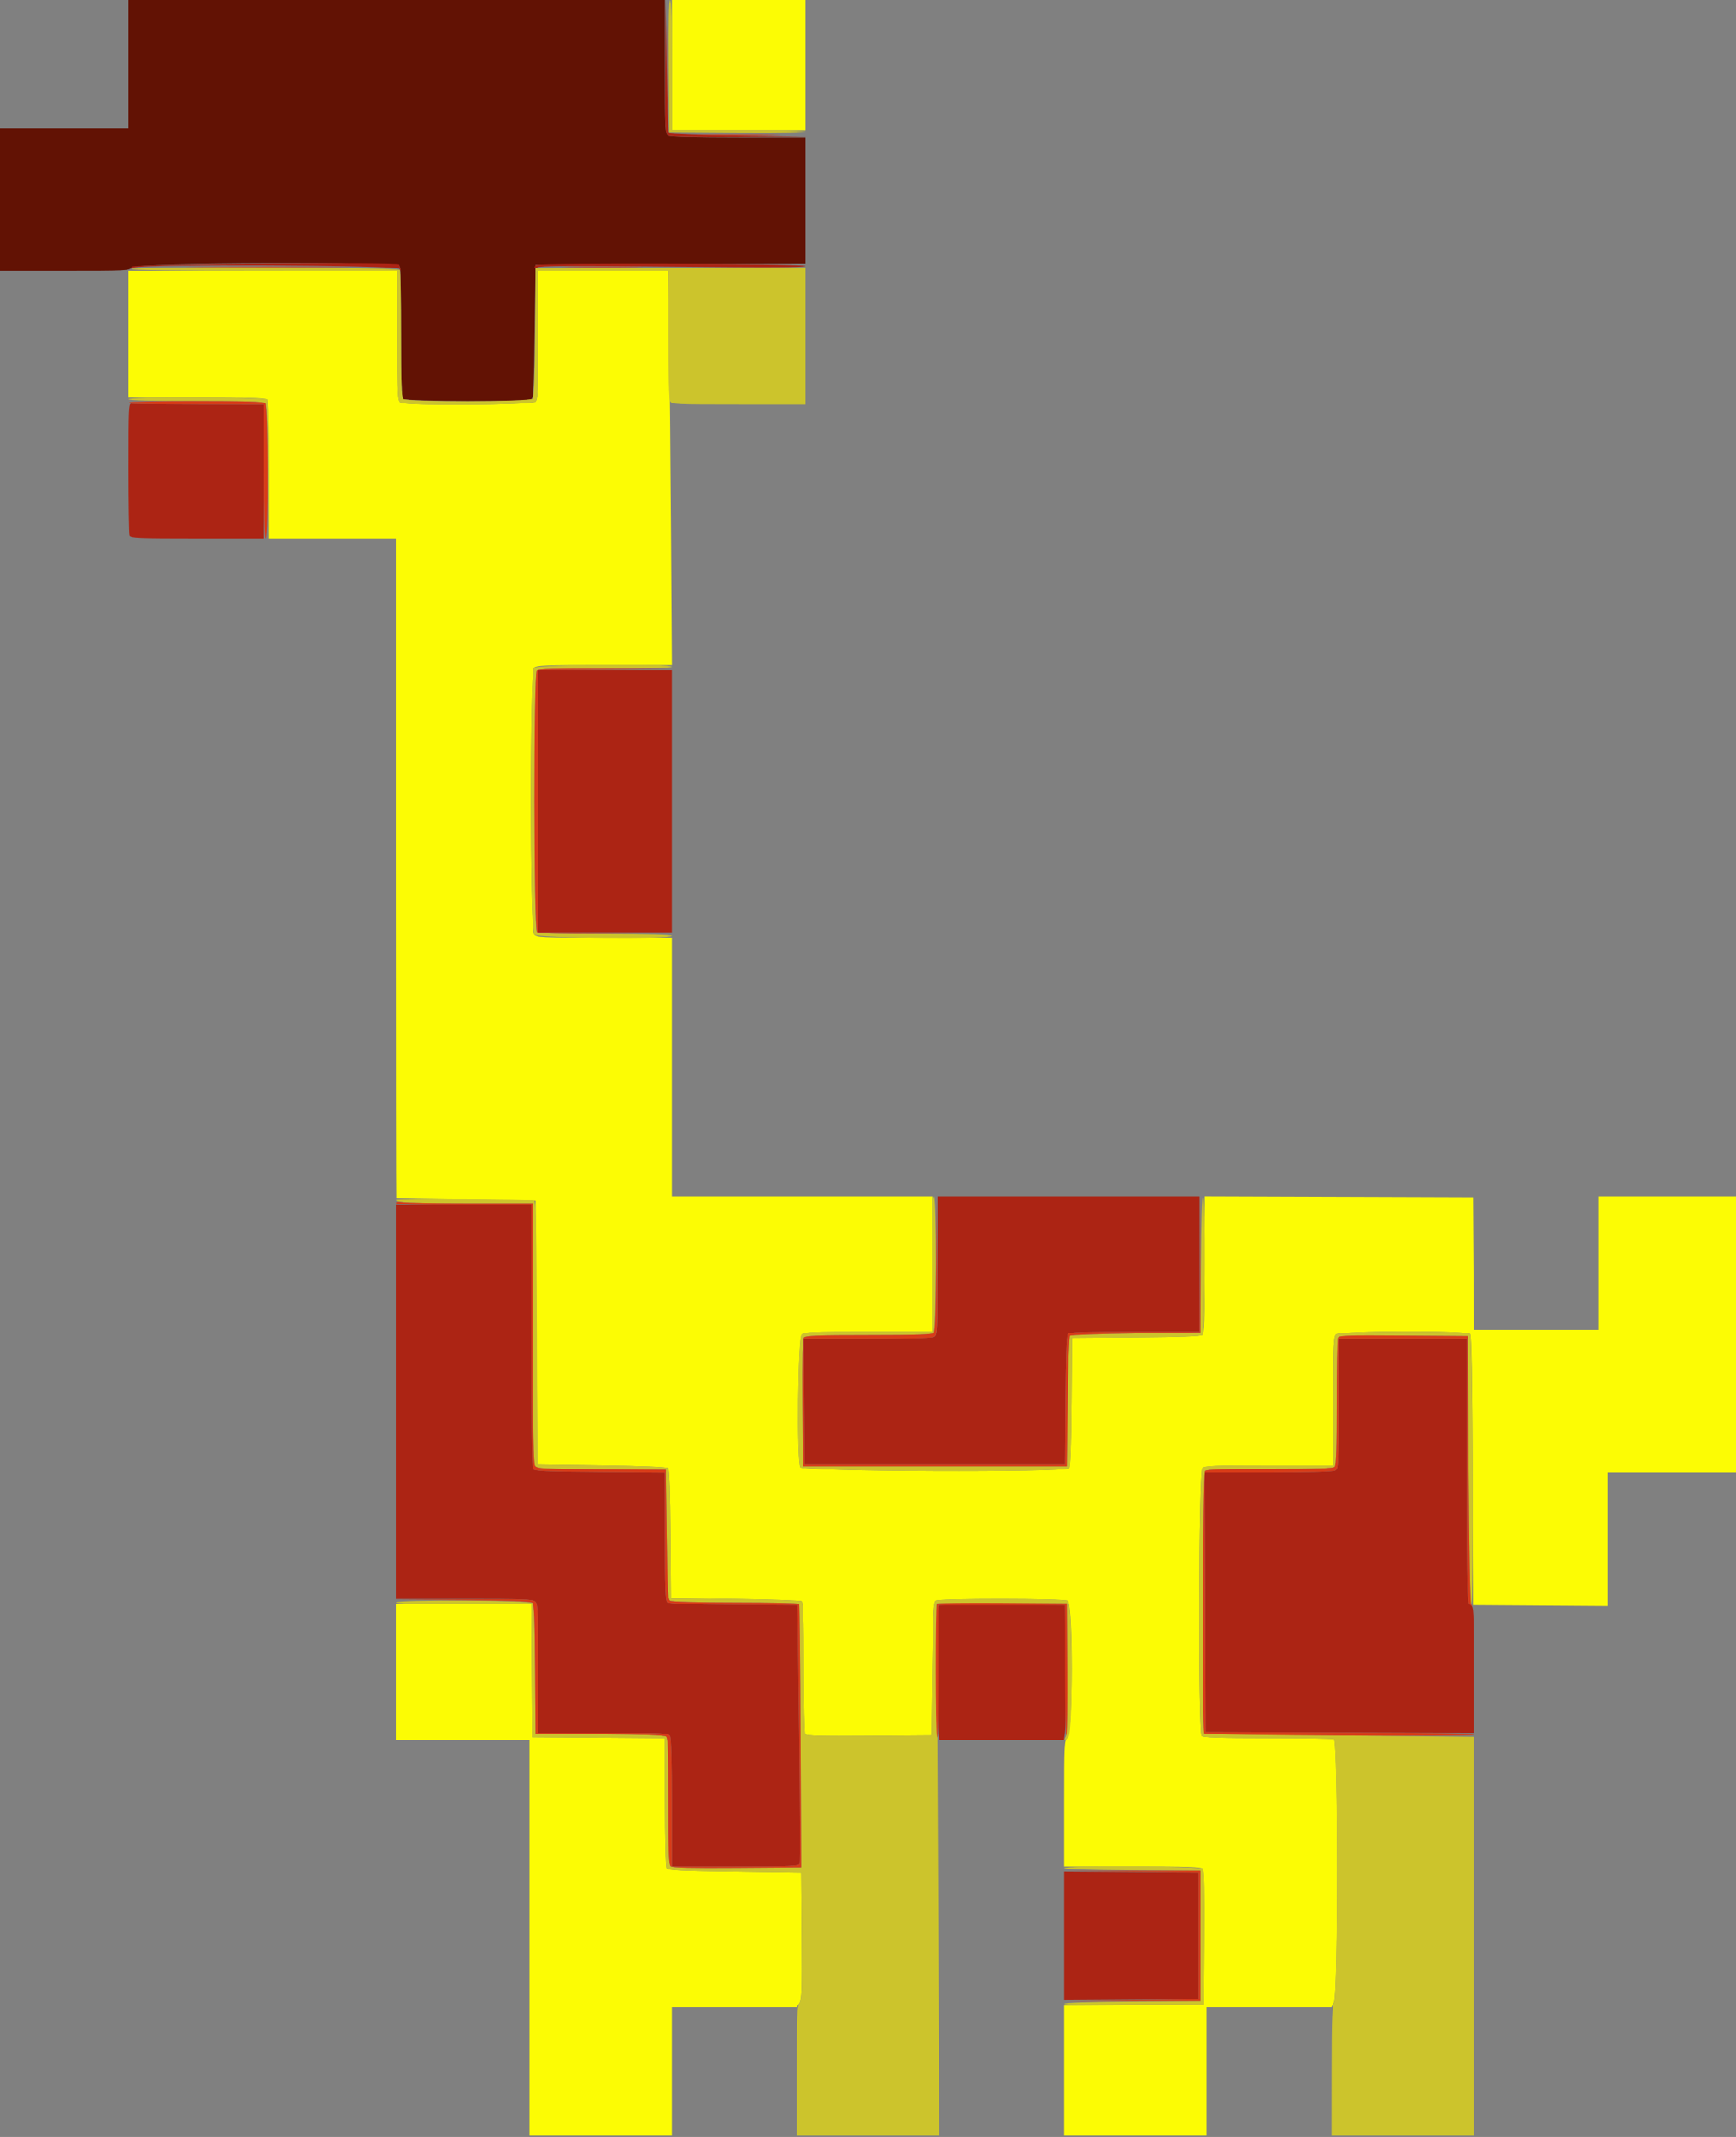 <svg id="svg" version="1.1" xmlns="http://www.w3.org/2000/svg" xmlns:xlink="http://www.w3.org/1999/xlink" width="400" height="492.308" viewBox="0, 0, 400,492.308"><rect x="0" y="0" width="400" height="492.308" fill="#808080" stroke="none"/><g id="svgg"><path id="path0" d="M29.600 14.800 L 29.600 29.600 14.800 29.600 L 0.000 29.600 0.000 46.000 L 0.000 62.400 14.904 62.400 C 29.374 62.400,29.822 62.377,30.307 61.600 C 31.004 60.485,91.730 60.321,92.157 61.433 C 92.291 61.781,92.400 68.675,92.400 76.753 C 92.400 87.643,92.524 91.564,92.880 91.920 C 93.478 92.518,121.461 92.602,122.400 92.009 C 122.910 91.686,123.030 89.343,123.200 76.315 L 123.400 61.000 154.500 60.898 L 185.600 60.795 185.600 46.198 L 185.600 31.600 170.174 31.600 C 160.305 31.600,154.469 31.451,153.974 31.186 C 153.229 30.788,153.200 30.188,153.200 15.386 L 153.200 0.000 91.400 0.000 L 29.600 0.000 29.600 14.800 " stroke="none" fill="#621204" fill-rule="evenodd"></path><path id="path1" d="M154.800 15.000 L 154.800 30.000 170.200 30.000 L 185.600 30.000 185.600 15.000 L 185.600 0.000 170.200 0.000 L 154.800 0.000 154.800 15.000 M29.600 77.000 L 29.600 91.600 45.320 91.600 C 57.013 91.600,61.163 91.723,61.520 92.080 C 61.877 92.437,62.000 96.587,62.000 108.280 L 62.000 124.000 76.600 124.000 L 91.200 124.000 91.200 200.000 C 91.200 241.800,91.245 276.038,91.300 276.084 C 91.355 276.130,98.600 276.265,107.400 276.384 L 123.400 276.600 123.600 307.000 L 123.800 337.400 138.680 337.600 C 148.158 337.727,153.711 337.951,153.975 338.215 C 154.243 338.482,154.427 343.886,154.495 353.415 L 154.600 368.200 169.400 368.400 C 177.540 368.510,184.425 368.746,184.700 368.924 C 185.085 369.173,185.201 372.667,185.206 384.124 C 185.209 392.306,185.357 399.227,185.533 399.505 C 185.783 399.900,188.994 399.987,200.227 399.905 L 214.600 399.800 214.800 384.485 C 214.970 371.457,215.090 369.114,215.600 368.791 C 216.445 368.258,245.026 368.279,246.026 368.814 C 247.254 369.471,247.229 399.240,246.000 400.293 C 245.227 400.954,245.200 401.473,245.200 415.489 L 245.200 430.000 260.951 430.000 C 273.782 430.000,276.786 430.101,277.156 430.547 C 277.481 430.939,277.580 435.447,277.505 446.447 L 277.400 461.800 261.300 461.905 L 245.200 462.009 245.200 477.005 L 245.200 492.000 261.600 492.000 L 278.000 492.000 278.000 477.200 L 278.000 462.400 292.390 462.400 L 306.779 462.400 307.390 461.220 C 308.334 459.394,308.312 401.005,307.367 400.643 C 307.019 400.509,300.125 400.400,292.047 400.400 C 281.157 400.400,277.236 400.276,276.880 399.920 C 276.056 399.096,276.200 339.057,277.029 338.229 C 277.577 337.680,279.533 337.600,292.429 337.600 L 307.200 337.600 307.200 322.829 C 307.200 309.933,307.280 307.977,307.829 307.429 C 308.702 306.555,338.027 306.469,338.749 307.338 C 339.067 307.721,339.224 316.773,339.298 338.838 L 339.400 369.800 354.900 369.905 L 370.400 370.009 370.400 354.605 L 370.400 339.200 385.200 339.200 L 400.000 339.200 400.000 307.400 L 400.000 275.600 384.200 275.600 L 368.400 275.600 368.400 291.000 L 368.400 306.400 354.005 306.400 L 339.610 306.400 339.505 291.100 L 339.400 275.800 308.500 275.698 L 277.600 275.595 277.600 291.349 C 277.600 304.013,277.495 307.189,277.065 307.546 C 276.700 307.849,271.850 308.023,261.765 308.095 L 247.000 308.200 246.895 322.965 C 246.823 333.050,246.649 337.900,246.346 338.265 C 245.515 339.266,184.953 339.032,184.414 338.026 C 183.581 336.470,183.874 308.238,184.731 307.462 C 185.384 306.871,187.044 306.800,200.131 306.800 L 214.800 306.800 214.800 291.200 L 214.800 275.600 184.800 275.600 L 154.800 275.600 154.800 245.800 L 154.800 216.000 139.262 216.000 C 124.717 216.000,123.682 215.953,123.062 215.269 C 122.075 214.177,122.042 154.815,123.029 153.829 C 123.578 153.279,125.607 153.200,139.234 153.200 L 154.810 153.200 154.610 122.900 C 154.500 106.235,154.313 85.805,154.195 77.500 L 153.981 62.400 138.991 62.400 L 124.000 62.400 124.000 77.171 C 124.000 90.067,123.920 92.023,123.371 92.571 C 122.607 93.336,93.774 93.535,92.374 92.786 C 91.630 92.388,91.600 91.793,91.600 77.386 L 91.600 62.400 60.600 62.400 L 29.600 62.400 29.600 77.000 M91.200 385.200 L 91.200 400.800 106.600 400.800 L 122.000 400.800 122.000 446.400 L 122.000 492.000 138.400 492.000 L 154.800 492.000 154.800 477.200 L 154.800 462.400 169.191 462.400 L 183.582 462.400 184.196 461.462 C 184.725 460.655,184.796 458.505,184.705 445.962 L 184.600 431.400 169.285 431.200 C 156.257 431.030,153.914 430.910,153.591 430.400 C 153.371 430.051,153.210 423.658,153.206 415.105 L 153.200 400.410 137.900 400.305 L 122.600 400.200 122.495 384.900 L 122.390 369.600 106.795 369.600 L 91.200 369.600 91.200 385.200 " stroke="none" fill="#fcfc04" fill-rule="evenodd"></path><path id="path2" d="M153.291 15.286 C 153.203 30.236,153.227 30.786,153.974 31.186 C 154.478 31.456,160.162 31.568,170.274 31.509 L 185.800 31.418 170.133 31.209 C 161.516 31.094,154.316 30.850,154.133 30.667 C 153.950 30.484,153.706 23.464,153.591 15.067 L 153.381 -0.200 153.291 15.286 M30.389 61.413 C 29.943 61.951,30.013 61.975,30.966 61.613 C 33.121 60.794,91.476 61.068,92.010 61.900 C 92.431 62.554,92.445 62.552,92.230 61.867 C 92.104 61.464,92.000 61.059,92.000 60.967 C 92.000 60.394,30.868 60.836,30.389 61.413 M123.467 61.067 C 122.928 61.605,123.219 62.082,123.794 61.605 C 124.261 61.218,130.966 61.175,154.994 61.409 C 177.705 61.630,185.600 61.590,185.600 61.253 C 185.600 60.753,123.965 60.568,123.467 61.067 M29.600 107.803 C 29.600 116.015,29.709 123.019,29.843 123.367 C 30.058 123.929,31.808 124.000,45.443 124.000 L 60.800 124.000 60.800 108.600 L 60.800 93.200 45.900 93.169 C 37.705 93.153,30.685 93.078,30.300 93.005 C 29.643 92.879,29.600 93.797,29.600 107.803 M124.000 184.600 L 124.000 214.800 139.400 214.800 L 154.800 214.800 154.800 184.600 L 154.800 154.400 139.400 154.400 L 124.000 154.400 124.000 184.600 M216.000 291.586 C 216.000 306.981,215.971 307.587,215.226 307.986 C 214.733 308.250,209.142 308.400,199.821 308.400 L 185.190 308.400 185.295 322.900 L 185.400 337.400 215.400 337.400 L 245.400 337.400 245.505 322.635 C 245.577 312.550,245.751 307.700,246.054 307.335 C 246.410 306.906,249.455 306.800,261.449 306.800 L 276.400 306.800 276.400 291.200 L 276.400 275.600 246.200 275.600 L 216.000 275.600 216.000 291.586 M91.200 323.000 L 91.200 368.400 106.971 368.400 C 120.776 368.400,122.821 368.478,123.371 369.029 C 123.920 369.577,124.000 371.533,124.000 384.429 L 124.000 399.200 138.986 399.200 C 153.393 399.200,153.988 399.230,154.386 399.974 C 154.650 400.467,154.800 406.056,154.800 415.374 L 154.800 430.000 169.413 430.000 C 182.155 430.000,184.055 429.922,184.260 429.388 C 184.389 429.052,184.338 415.507,184.147 399.288 L 183.800 369.800 169.035 369.695 C 158.950 369.623,154.100 369.449,153.735 369.146 C 153.306 368.790,153.200 365.780,153.200 353.965 L 153.200 339.228 138.185 339.114 C 125.359 339.017,123.115 338.913,122.791 338.400 C 122.561 338.036,122.410 325.955,122.406 307.700 L 122.400 277.600 106.800 277.600 L 91.200 277.600 91.200 323.000 M308.400 323.386 C 308.400 337.793,308.370 338.388,307.626 338.786 C 307.133 339.050,301.543 339.200,292.224 339.200 L 277.595 339.200 277.697 369.100 L 277.800 399.000 308.700 399.102 L 339.600 399.205 339.600 384.699 C 339.600 370.626,339.576 370.178,338.800 369.693 C 338.011 369.200,338.000 368.760,338.000 338.797 L 338.000 308.400 323.200 308.400 L 308.400 308.400 308.400 323.386 M216.272 369.862 C 215.936 370.197,215.918 398.653,216.252 399.900 L 216.493 400.800 230.822 400.800 L 245.151 400.800 245.393 399.100 C 245.526 398.165,245.583 391.190,245.518 383.600 L 245.400 369.800 230.972 369.695 C 223.036 369.637,216.421 369.712,216.272 369.862 M245.200 446.000 L 245.200 460.809 260.700 460.705 L 276.200 460.600 276.200 446.000 L 276.200 431.400 260.700 431.295 L 245.200 431.191 245.200 446.000 " stroke="none" fill="#ac2414" fill-rule="evenodd"></path><path id="path3" d="M154.095 15.300 L 154.200 30.600 169.900 30.705 C 180.289 30.774,185.600 30.672,185.600 30.405 C 185.600 30.139,180.318 30.000,170.200 30.000 L 154.800 30.000 154.800 15.000 C 154.800 5.149,154.661 0.000,154.395 0.000 C 154.127 0.000,154.026 5.178,154.095 15.300 M30.400 62.000 C 30.010 62.252,40.603 62.390,60.700 62.394 L 91.600 62.400 91.600 77.386 C 91.600 91.793,91.630 92.388,92.374 92.786 C 93.774 93.535,122.607 93.336,123.371 92.571 C 123.920 92.023,124.000 90.067,124.000 77.171 L 124.000 62.400 139.000 62.400 L 154.000 62.400 154.000 77.026 C 154.000 86.344,154.150 91.933,154.414 92.426 C 154.812 93.171,155.412 93.200,170.214 93.200 L 185.600 93.200 185.600 77.398 L 185.600 61.595 154.500 61.698 L 123.400 61.800 123.295 76.565 C 123.223 86.650,123.049 91.500,122.746 91.865 C 122.133 92.604,93.616 92.656,92.880 91.920 C 92.525 91.565,92.400 87.732,92.400 77.153 C 92.400 69.295,92.291 62.581,92.157 62.233 C 91.870 61.483,31.551 61.256,30.400 62.000 M29.600 92.000 C 29.600 92.260,35.050 92.400,45.151 92.400 C 57.649 92.400,60.789 92.505,61.146 92.935 C 61.450 93.302,61.625 98.313,61.700 108.835 L 61.810 124.200 61.905 108.380 C 61.976 96.501,61.880 92.440,61.520 92.080 C 60.899 91.459,29.600 91.380,29.600 92.000 M123.029 153.829 C 121.982 154.875,122.082 214.388,123.131 215.338 C 123.997 216.121,154.800 216.376,154.800 215.600 C 154.800 215.340,149.427 215.200,139.480 215.200 C 128.098 215.200,124.037 215.077,123.680 214.720 C 122.985 214.025,122.985 155.175,123.680 154.480 C 124.037 154.123,128.098 154.000,139.480 154.000 C 149.427 154.000,154.800 153.860,154.800 153.600 C 154.800 152.852,123.782 153.075,123.029 153.829 M214.800 291.200 L 214.800 306.800 200.062 306.800 C 186.292 306.800,185.281 306.848,184.662 307.531 C 183.868 308.409,183.639 336.578,184.414 338.026 C 184.953 339.032,245.515 339.266,246.346 338.265 C 246.649 337.900,246.823 333.050,246.895 322.965 L 247.000 308.200 261.765 308.095 C 271.850 308.023,276.700 307.849,277.065 307.546 C 277.732 306.993,277.869 275.600,277.205 275.600 C 276.953 275.600,276.771 281.293,276.705 291.300 L 276.600 307.000 261.733 307.200 C 253.556 307.310,246.716 307.550,246.533 307.733 C 246.350 307.916,246.110 314.756,246.000 322.933 L 245.800 337.800 215.400 337.800 L 185.000 337.800 184.895 323.247 C 184.820 312.839,184.919 308.538,185.244 308.147 C 185.613 307.703,188.416 307.600,200.169 307.600 C 210.891 307.600,214.764 307.476,215.120 307.120 C 215.741 306.499,215.819 275.600,215.200 275.600 C 214.940 275.600,214.800 281.067,214.800 291.200 M91.200 276.448 C 91.200 277.027,95.010 277.191,108.500 277.196 L 122.800 277.200 122.800 307.124 C 122.800 330.436,122.910 337.196,123.300 337.722 C 123.751 338.330,125.254 338.406,138.600 338.498 L 153.400 338.600 153.600 353.515 C 153.770 366.187,153.890 368.487,154.400 368.809 C 154.749 369.029,161.061 369.190,169.476 369.194 C 177.438 369.197,184.035 369.335,184.136 369.500 C 184.236 369.665,184.382 383.390,184.459 400.000 L 184.600 430.200 169.847 430.305 C 159.291 430.380,154.938 430.281,154.547 429.956 C 154.103 429.587,154.000 426.778,154.000 415.000 C 154.000 403.381,153.894 400.410,153.465 400.054 C 153.100 399.751,148.250 399.577,138.165 399.505 L 123.400 399.400 123.295 384.635 C 123.223 374.550,123.049 369.700,122.746 369.335 C 122.189 368.664,91.200 368.532,91.200 369.200 C 91.200 369.460,96.665 369.600,106.795 369.600 L 122.390 369.600 122.495 384.900 L 122.600 400.200 137.900 400.305 L 153.200 400.410 153.206 415.105 C 153.210 423.658,153.371 430.051,153.591 430.400 C 153.914 430.910,156.257 431.030,169.285 431.200 L 184.600 431.400 184.705 445.962 C 184.795 458.410,184.722 460.659,184.205 461.448 C 183.692 462.231,183.600 464.636,183.600 477.186 L 183.600 492.000 200.003 492.000 L 216.407 492.000 216.207 446.300 C 216.097 421.165,215.961 393.580,215.904 385.000 L 215.800 369.400 230.800 369.400 L 245.800 369.400 245.905 384.317 C 245.974 394.146,245.867 399.501,245.591 400.017 C 245.085 400.962,245.319 401.024,246.171 400.171 C 247.246 399.097,247.109 369.393,246.026 368.814 C 245.026 368.279,216.445 368.258,215.600 368.791 C 215.090 369.114,214.970 371.457,214.800 384.485 L 214.600 399.800 200.227 399.905 C 188.994 399.987,185.783 399.900,185.533 399.505 C 185.357 399.227,185.209 392.306,185.206 384.124 C 185.201 372.667,185.085 369.173,184.700 368.924 C 184.425 368.746,177.540 368.510,169.400 368.400 L 154.600 368.200 154.495 353.415 C 154.427 343.886,154.243 338.482,153.975 338.215 C 153.711 337.951,148.158 337.727,138.680 337.600 L 123.800 337.400 123.697 307.086 C 123.617 283.355,123.487 276.734,123.097 276.594 C 122.317 276.313,91.200 276.170,91.200 276.448 M307.829 307.429 C 307.280 307.977,307.200 309.933,307.200 322.829 L 307.200 337.600 292.429 337.600 C 279.533 337.600,277.577 337.680,277.029 338.229 C 276.200 339.057,276.056 399.096,276.880 399.920 C 277.236 400.276,281.157 400.400,292.047 400.400 C 300.125 400.400,307.019 400.509,307.367 400.643 C 308.279 400.993,308.310 459.607,307.400 461.200 C 306.933 462.016,306.826 464.937,306.814 477.100 L 306.800 492.000 323.200 492.000 L 339.600 492.000 339.600 446.052 L 339.600 400.103 308.700 399.808 C 291.705 399.646,277.665 399.432,277.500 399.333 C 276.958 399.007,277.135 339.425,277.680 338.880 C 278.036 338.524,281.902 338.400,292.600 338.400 C 303.298 338.400,307.164 338.276,307.520 337.920 C 307.875 337.565,308.002 333.695,308.006 323.020 C 308.009 315.089,308.157 308.373,308.333 308.095 C 308.584 307.700,311.874 307.613,323.427 307.695 L 338.200 307.800 338.400 338.480 C 338.528 358.128,338.744 369.304,339.000 369.560 C 339.592 370.152,339.339 308.049,338.746 307.335 C 338.027 306.469,308.700 306.557,307.829 307.429 M245.200 430.395 C 245.200 430.647,250.893 430.829,260.900 430.895 L 276.600 431.000 276.600 446.000 L 276.600 461.000 260.900 461.105 C 250.773 461.172,245.200 461.351,245.200 461.609 C 245.200 461.871,250.766 461.973,261.300 461.905 L 277.400 461.800 277.505 446.447 C 277.580 435.447,277.481 430.939,277.156 430.547 C 276.594 429.870,245.200 429.721,245.200 430.395 " stroke="none" fill="#ccc42c" fill-rule="evenodd"></path><path id="path4" d="M153.781 15.000 C 153.781 23.360,153.834 26.837,153.899 22.726 C 153.964 18.616,153.964 11.776,153.900 7.526 C 153.835 3.277,153.782 6.640,153.781 15.000 M162.274 31.099 C 166.494 31.164,173.514 31.164,177.874 31.100 C 182.233 31.035,178.780 30.982,170.200 30.982 C 161.620 30.982,158.053 31.035,162.274 31.099 M46.500 61.500 C 54.805 61.560,68.395 61.560,76.700 61.500 C 85.005 61.439,78.210 61.390,61.600 61.390 C 44.990 61.390,38.195 61.439,46.500 61.500 M131.300 61.499 C 135.425 61.564,142.175 61.564,146.300 61.499 C 150.425 61.434,147.050 61.381,138.800 61.381 C 130.550 61.381,127.175 61.434,131.300 61.499 M29.767 92.700 C 30.187 93.120,29.291 93.095,45.800 93.150 L 60.800 93.200 60.800 108.600 C 60.800 118.600,60.940 124.000,61.200 124.000 C 61.819 124.000,61.741 93.501,61.120 92.880 C 60.763 92.523,56.643 92.400,45.053 92.400 C 36.481 92.400,29.602 92.535,29.767 92.700 M123.680 154.480 C 122.926 155.234,122.992 214.129,123.747 214.756 C 124.139 215.081,128.640 215.179,139.647 215.100 L 155.000 214.990 139.500 214.895 L 124.000 214.800 124.000 184.605 L 124.000 154.409 139.500 154.300 L 155.000 154.190 139.580 154.095 C 128.012 154.024,124.040 154.120,123.680 154.480 M215.695 291.020 C 215.625 302.526,215.474 306.766,215.120 307.120 C 214.764 307.476,210.891 307.600,200.169 307.600 C 188.416 307.600,185.613 307.703,185.244 308.147 C 184.919 308.538,184.820 312.839,184.895 323.247 L 185.000 337.800 215.400 337.800 L 245.800 337.800 246.000 322.933 C 246.110 314.756,246.350 307.916,246.533 307.733 C 246.716 307.550,253.556 307.310,261.733 307.200 L 276.600 307.000 276.607 291.300 L 276.614 275.600 276.502 291.200 L 276.391 306.800 261.444 306.800 C 249.454 306.800,246.410 306.906,246.054 307.335 C 245.751 307.700,245.577 312.550,245.505 322.635 L 245.400 337.400 215.400 337.400 L 185.400 337.400 185.295 322.900 L 185.190 308.400 199.919 308.400 C 211.071 308.400,214.813 308.279,215.329 307.900 C 215.955 307.441,216.002 306.090,215.901 291.400 L 215.791 275.400 215.695 291.020 M91.200 277.148 C 91.200 277.476,95.463 277.600,106.800 277.600 L 122.400 277.600 122.406 307.700 C 122.410 325.955,122.561 338.036,122.791 338.400 C 123.115 338.913,125.359 339.017,138.185 339.114 L 153.200 339.228 153.200 353.965 C 153.200 365.780,153.306 368.790,153.735 369.146 C 154.100 369.449,158.950 369.623,169.035 369.695 L 183.800 369.800 184.147 399.288 C 184.338 415.507,184.389 429.052,184.260 429.388 C 184.055 429.922,182.155 430.000,169.413 430.000 L 154.800 430.000 154.800 415.374 C 154.800 406.056,154.650 400.467,154.386 399.974 C 153.988 399.230,153.393 399.200,138.986 399.200 L 124.000 399.200 124.000 384.429 C 124.000 371.533,123.920 369.577,123.371 369.029 C 122.818 368.475,120.850 368.411,106.871 368.495 L 91.000 368.590 106.565 368.700 C 117.149 368.774,122.299 368.950,122.660 369.250 C 123.080 369.598,123.212 372.794,123.295 384.545 L 123.400 399.400 138.165 399.505 C 148.250 399.577,153.100 399.751,153.465 400.054 C 153.894 400.410,154.000 403.381,154.000 415.000 C 154.000 426.778,154.103 429.587,154.547 429.956 C 154.938 430.281,159.291 430.380,169.847 430.305 L 184.600 430.200 184.459 400.000 C 184.382 383.390,184.236 369.665,184.136 369.500 C 184.035 369.335,177.438 369.197,169.476 369.194 C 161.061 369.190,154.749 369.029,154.400 368.809 C 153.890 368.487,153.770 366.187,153.600 353.515 L 153.400 338.600 138.600 338.498 C 125.254 338.406,123.751 338.330,123.300 337.722 C 122.910 337.196,122.800 330.436,122.800 307.124 L 122.800 277.200 108.500 277.196 C 100.635 277.193,93.525 277.080,92.700 276.943 C 91.705 276.779,91.200 276.848,91.200 277.148 M308.245 308.228 C 308.110 308.579,308.000 315.295,308.000 323.153 C 308.000 333.732,307.875 337.565,307.520 337.920 C 307.164 338.276,303.298 338.400,292.600 338.400 C 281.902 338.400,278.036 338.524,277.680 338.880 C 277.135 339.425,276.958 399.007,277.500 399.333 C 278.237 399.776,339.600 400.093,339.600 399.654 C 339.600 399.327,331.223 399.177,308.700 399.102 L 277.800 399.000 277.697 369.100 L 277.595 339.200 292.224 339.200 C 301.543 339.200,307.133 339.050,307.626 338.786 C 308.370 338.388,308.400 337.793,308.400 323.386 L 308.400 308.400 323.200 308.400 L 338.000 308.400 338.000 338.751 C 338.000 366.777,338.052 369.144,338.677 369.651 C 339.261 370.125,339.302 370.118,338.977 369.600 C 338.754 369.246,338.518 356.474,338.400 338.400 L 338.200 307.800 323.345 307.695 C 310.059 307.601,308.463 307.658,308.245 308.228 M215.871 369.462 C 215.503 369.831,215.536 399.680,215.906 400.262 C 216.068 400.517,216.200 393.767,216.200 385.262 L 216.200 369.800 230.800 369.800 L 245.400 369.800 245.400 385.072 C 245.400 393.472,245.537 400.099,245.705 399.799 C 245.873 399.499,245.963 392.536,245.905 384.327 L 245.800 369.400 230.971 369.295 C 222.816 369.238,216.021 369.313,215.871 369.462 M260.600 431.191 L 276.200 431.400 276.200 446.000 L 276.200 460.600 260.600 460.809 L 245.000 461.019 260.800 461.009 L 276.600 461.000 276.600 446.000 L 276.600 431.000 260.800 430.991 L 245.000 430.981 260.600 431.191 " stroke="none" fill="#d83c18" fill-rule="evenodd"></path></g></svg>